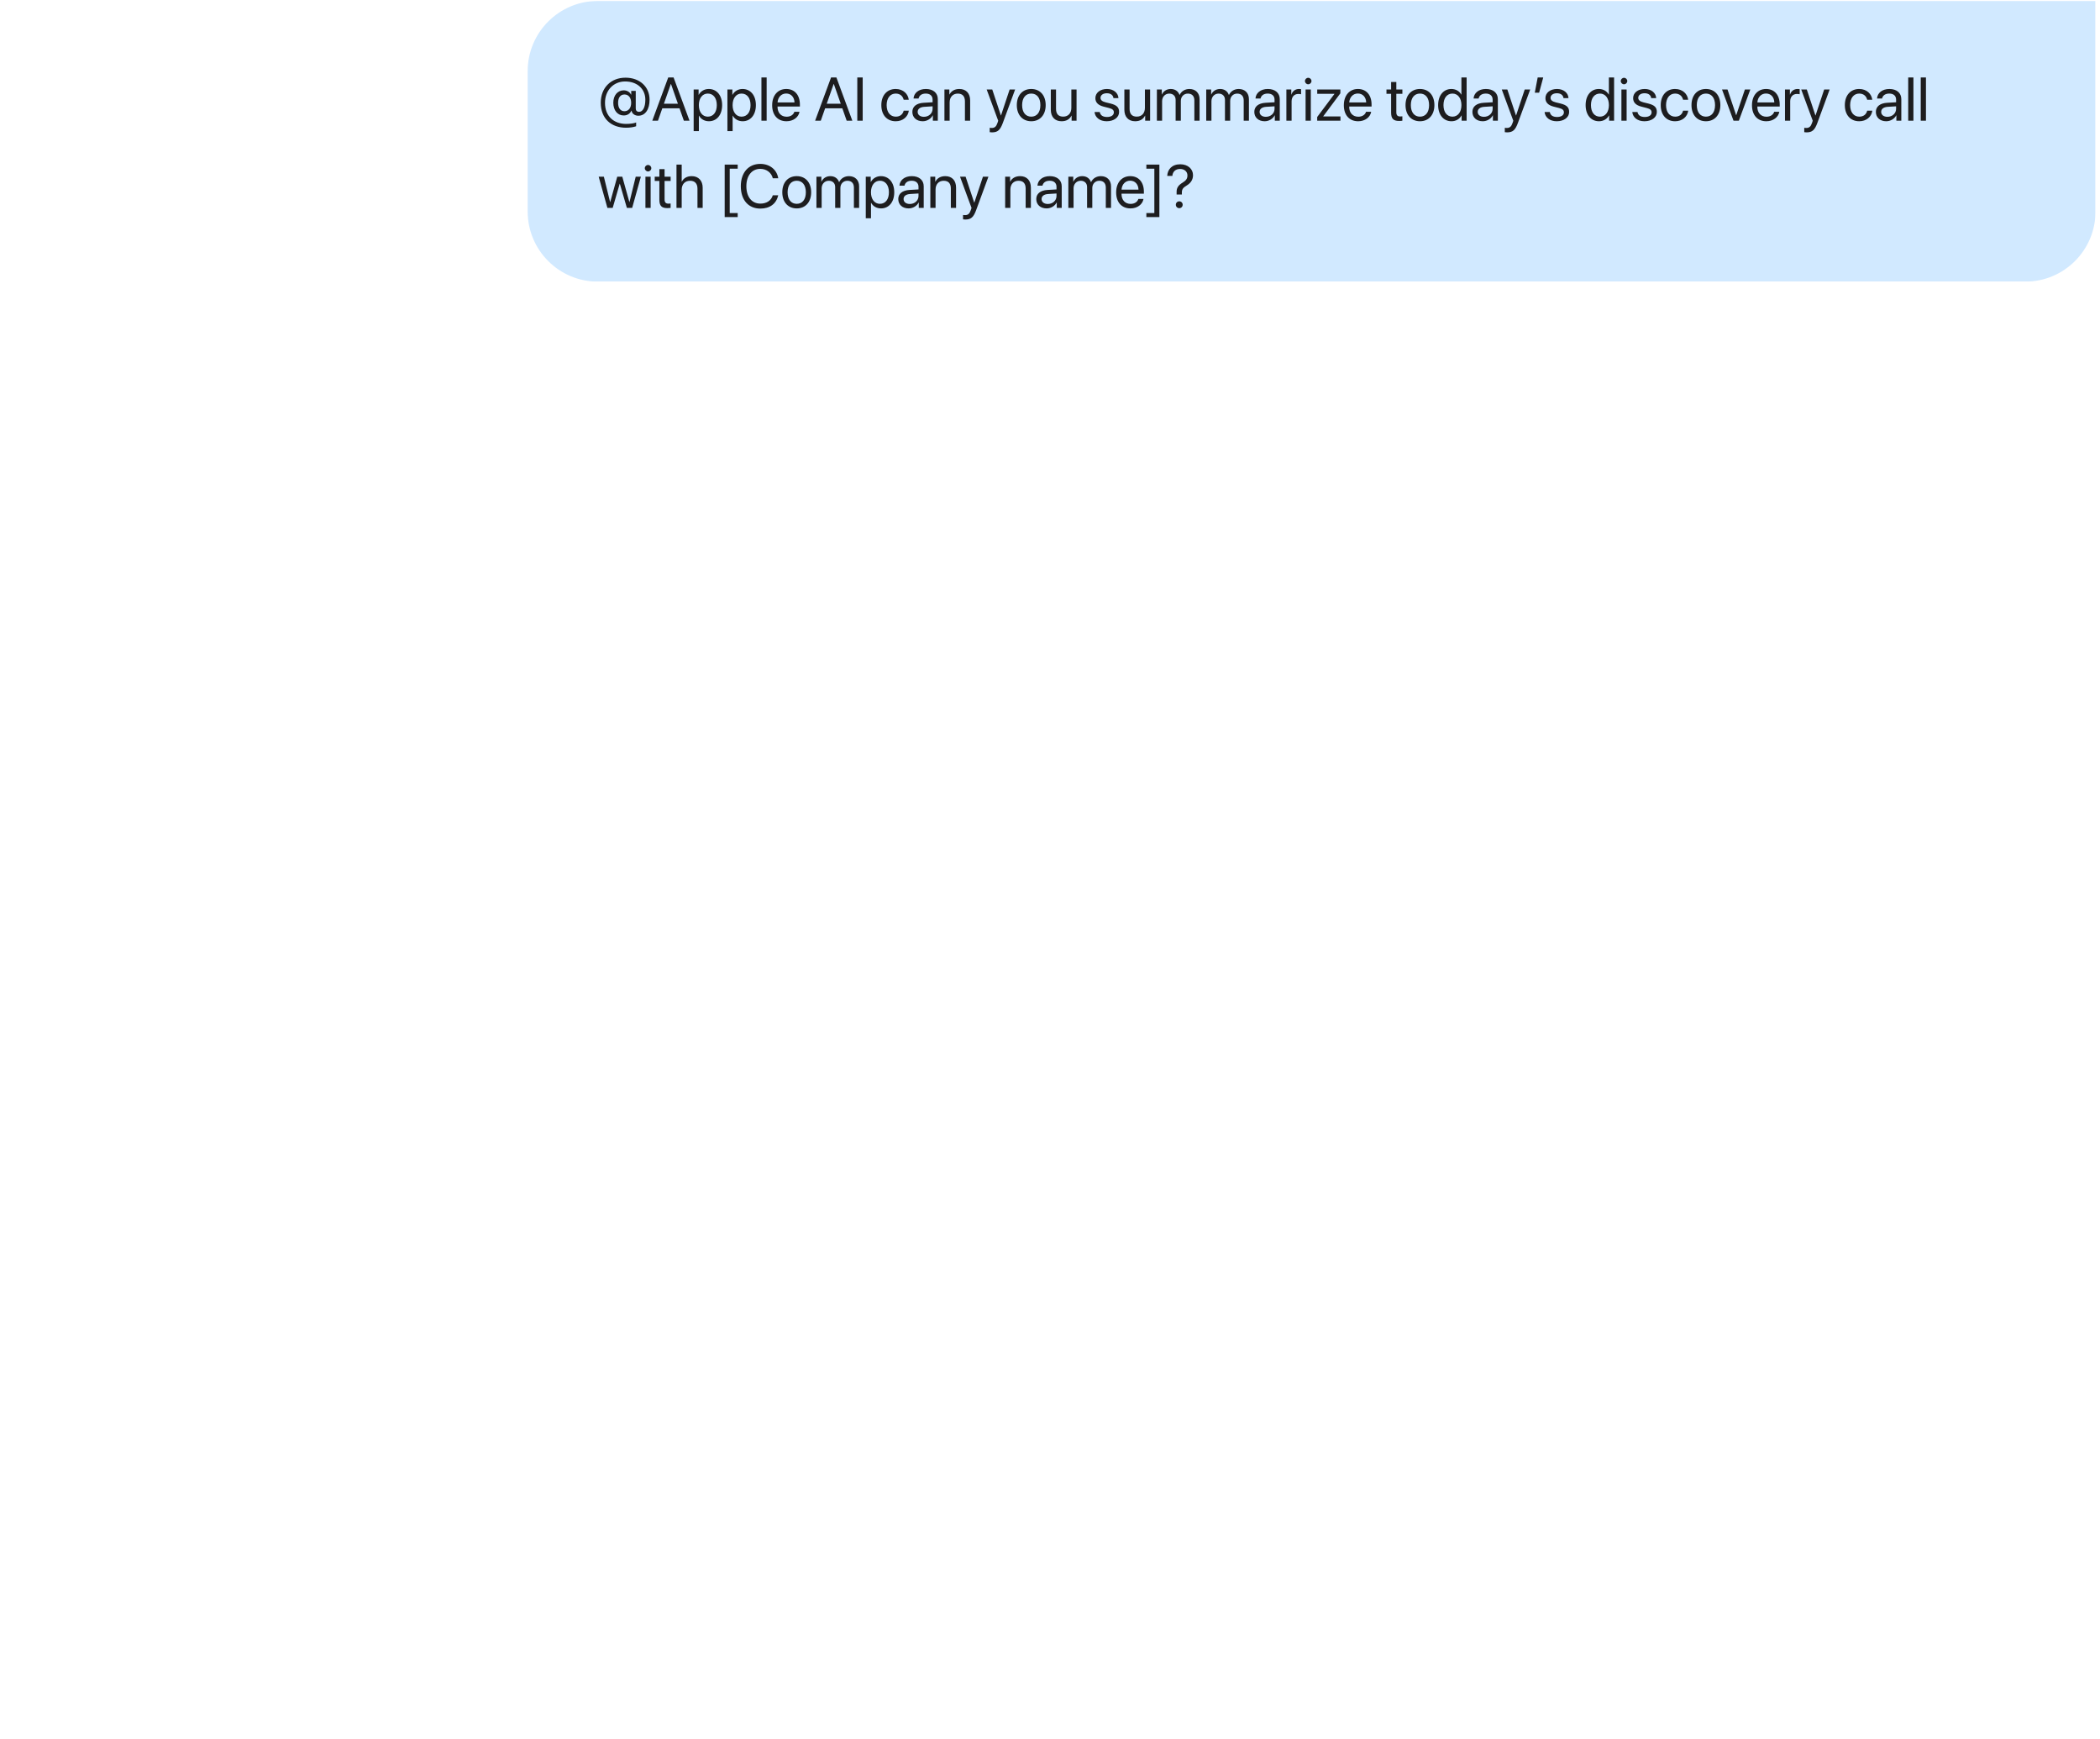 <svg width="506" height="419" viewBox="0 0 506 419" fill="none" xmlns="http://www.w3.org/2000/svg">
<g clip-path="url(#clip0_319_977)">
<g clip-path="url(#clip1_319_977)">
<g filter="url(#filter0_d_319_977)">
<path d="M127.145 17.137C127.145 7.8 134.713 0.232 144.049 0.232H504.917V50.946C504.917 60.282 497.348 67.851 488.012 67.851H144.049C134.713 67.851 127.145 60.282 127.145 50.946V17.137Z" fill="#D1E9FF"/>
<path d="M150.47 22.761C149.502 22.761 148.931 23.512 148.931 24.776C148.931 26.033 149.509 26.798 150.455 26.798C151.445 26.798 152.08 26.011 152.08 24.776C152.08 23.541 151.452 22.761 150.47 22.761ZM150.722 18.716C154.081 18.716 156.515 20.847 156.515 24.032C156.515 26.343 155.489 27.882 153.799 27.882C152.976 27.882 152.268 27.39 152.181 26.668H152.124C151.813 27.398 151.141 27.817 150.289 27.817C148.787 27.817 147.776 26.582 147.776 24.747C147.776 22.992 148.808 21.764 150.289 21.764C151.062 21.764 151.762 22.169 152.037 22.783H152.095V21.901H153.185V26.141C153.185 26.61 153.445 26.943 154.001 26.943C154.861 26.943 155.496 25.888 155.496 24.018C155.496 21.396 153.503 19.626 150.629 19.626C147.819 19.626 145.775 21.764 145.775 24.783C145.775 28.055 147.956 29.853 150.86 29.853C151.827 29.853 152.81 29.716 153.279 29.507V30.417C152.644 30.641 151.777 30.771 150.845 30.771C147.321 30.771 144.757 28.625 144.757 24.74C144.757 21.136 147.212 18.716 150.722 18.716ZM164.777 29.081L163.73 26.098H159.584L158.537 29.081H157.172L161.014 18.659H162.3L166.142 29.081H164.777ZM161.636 20.24L159.967 24.993H163.347L161.679 20.24H161.636ZM170.786 21.439C172.7 21.439 174.001 22.97 174.001 25.325C174.001 27.679 172.708 29.211 170.815 29.211C169.739 29.211 168.873 28.683 168.425 27.86H168.396V31.587H167.139V21.569H168.331V22.84H168.36C168.822 21.995 169.696 21.439 170.786 21.439ZM170.541 28.105C171.877 28.105 172.715 27.029 172.715 25.325C172.715 23.628 171.877 22.544 170.541 22.544C169.255 22.544 168.389 23.657 168.389 25.325C168.389 27 169.255 28.105 170.541 28.105ZM178.919 21.439C180.833 21.439 182.133 22.97 182.133 25.325C182.133 27.679 180.84 29.211 178.948 29.211C177.872 29.211 177.005 28.683 176.557 27.86H176.528V31.587H175.272V21.569H176.463V22.84H176.492C176.955 21.995 177.828 21.439 178.919 21.439ZM178.673 28.105C180.01 28.105 180.847 27.029 180.847 25.325C180.847 23.628 180.01 22.544 178.673 22.544C177.388 22.544 176.521 23.657 176.521 25.325C176.521 27 177.388 28.105 178.673 28.105ZM183.469 29.081V18.659H184.726V29.081H183.469ZM189.435 22.53C188.258 22.53 187.434 23.433 187.355 24.682H191.436C191.407 23.425 190.619 22.53 189.435 22.53ZM191.407 26.928H192.642C192.425 28.243 191.154 29.211 189.514 29.211C187.362 29.211 186.055 27.715 186.055 25.354C186.055 23.021 187.384 21.439 189.457 21.439C191.486 21.439 192.736 22.913 192.736 25.188V25.664H187.348V25.737C187.348 27.174 188.193 28.12 189.543 28.12C190.497 28.12 191.197 27.636 191.407 26.928ZM204.01 29.081L202.963 26.098H198.817L197.77 29.081H196.405L200.247 18.659H201.533L205.375 29.081H204.01ZM200.868 20.24L199.2 24.993H202.58L200.912 20.24H200.868ZM207.867 29.081H206.567V18.659H207.867V29.081ZM218.968 24.032H217.74C217.559 23.216 216.924 22.544 215.819 22.544C214.519 22.544 213.638 23.62 213.638 25.325C213.638 27.073 214.533 28.105 215.833 28.105C216.859 28.105 217.53 27.564 217.747 26.661H218.982C218.787 28.156 217.53 29.211 215.826 29.211C213.746 29.211 212.359 27.744 212.359 25.325C212.359 22.956 213.739 21.439 215.812 21.439C217.689 21.439 218.809 22.681 218.968 24.032ZM222.615 28.142C223.8 28.142 224.71 27.311 224.71 26.228V25.614L222.702 25.737C221.691 25.802 221.113 26.249 221.113 26.957C221.113 27.672 221.712 28.142 222.615 28.142ZM222.333 29.211C220.838 29.211 219.834 28.308 219.834 26.957C219.834 25.672 220.824 24.863 222.557 24.762L224.71 24.639V24.01C224.71 23.093 224.103 22.544 223.063 22.544C222.095 22.544 221.488 22.999 221.33 23.736H220.116C220.203 22.436 221.315 21.439 223.092 21.439C224.854 21.439 225.966 22.392 225.966 23.888V29.081H224.775V27.788H224.746C224.298 28.647 223.345 29.211 222.333 29.211ZM227.563 29.081V21.569H228.747V22.768H228.776C229.195 21.959 229.997 21.439 231.159 21.439C232.806 21.439 233.759 22.501 233.759 24.205V29.081H232.503V24.429C232.503 23.216 231.932 22.551 230.777 22.551C229.592 22.551 228.819 23.389 228.819 24.66V29.081H227.563ZM239.017 31.89C238.866 31.89 238.613 31.876 238.476 31.847V30.792C238.613 30.821 238.808 30.828 238.967 30.828C239.667 30.828 240.057 30.489 240.346 29.615L240.52 29.088L237.746 21.569H239.09L241.17 27.824H241.191L243.271 21.569H244.593L241.639 29.608C240.996 31.363 240.375 31.89 239.017 31.89ZM248.486 29.211C246.406 29.211 245.005 27.715 245.005 25.325C245.005 22.927 246.406 21.439 248.486 21.439C250.559 21.439 251.96 22.927 251.96 25.325C251.96 27.715 250.559 29.211 248.486 29.211ZM248.486 28.105C249.815 28.105 250.682 27.094 250.682 25.325C250.682 23.555 249.815 22.544 248.486 22.544C247.157 22.544 246.283 23.555 246.283 25.325C246.283 27.094 247.157 28.105 248.486 28.105ZM259.399 21.569V29.081H258.208V27.86H258.179C257.731 28.727 256.951 29.211 255.795 29.211C254.156 29.211 253.195 28.149 253.195 26.444V21.569H254.452V26.221C254.452 27.441 255.022 28.098 256.185 28.098C257.406 28.098 258.143 27.261 258.143 25.982V21.569H259.399ZM263.935 23.642C263.935 22.356 265.083 21.439 266.737 21.439C268.29 21.439 269.431 22.364 269.489 23.635H268.29C268.203 22.913 267.618 22.465 266.694 22.465C265.777 22.465 265.17 22.92 265.17 23.577C265.17 24.097 265.567 24.444 266.42 24.66L267.582 24.942C269.099 25.325 269.648 25.874 269.648 26.979C269.648 28.286 268.413 29.211 266.658 29.211C265.011 29.211 263.863 28.315 263.733 26.986H264.989C265.127 27.766 265.719 28.185 266.737 28.185C267.756 28.185 268.384 27.752 268.384 27.073C268.384 26.538 268.073 26.249 267.228 26.026L265.907 25.686C264.585 25.346 263.935 24.668 263.935 23.642ZM277.123 21.569V29.081H275.932V27.86H275.903C275.455 28.727 274.675 29.211 273.519 29.211C271.88 29.211 270.919 28.149 270.919 26.444V21.569H272.176V26.221C272.176 27.441 272.746 28.098 273.909 28.098C275.13 28.098 275.867 27.261 275.867 25.982V21.569H277.123ZM278.756 29.081V21.569H279.94V22.768H279.969C280.323 21.974 281.088 21.439 282.1 21.439C283.125 21.439 283.884 21.959 284.209 22.869H284.237C284.656 21.974 285.537 21.439 286.592 21.439C288.08 21.439 289.04 22.407 289.04 23.895V29.081H287.784V24.184C287.784 23.158 287.213 22.551 286.224 22.551C285.227 22.551 284.526 23.288 284.526 24.306V29.081H283.27V24.047C283.27 23.144 282.663 22.551 281.731 22.551C280.735 22.551 280.012 23.331 280.012 24.372V29.081H278.756ZM290.644 29.081V21.569H291.828V22.768H291.857C292.211 21.974 292.977 21.439 293.988 21.439C295.013 21.439 295.772 21.959 296.097 22.869H296.126C296.545 21.974 297.426 21.439 298.48 21.439C299.968 21.439 300.929 22.407 300.929 23.895V29.081H299.672V24.184C299.672 23.158 299.101 22.551 298.112 22.551C297.115 22.551 296.415 23.288 296.415 24.306V29.081H295.158V24.047C295.158 23.144 294.551 22.551 293.619 22.551C292.623 22.551 291.9 23.331 291.9 24.372V29.081H290.644ZM305.009 28.142C306.194 28.142 307.104 27.311 307.104 26.228V25.614L305.096 25.737C304.085 25.802 303.507 26.249 303.507 26.957C303.507 27.672 304.107 28.142 305.009 28.142ZM304.728 29.211C303.233 29.211 302.229 28.308 302.229 26.957C302.229 25.672 303.218 24.863 304.952 24.762L307.104 24.639V24.01C307.104 23.093 306.497 22.544 305.457 22.544C304.489 22.544 303.883 22.999 303.724 23.736H302.51C302.597 22.436 303.709 21.439 305.486 21.439C307.248 21.439 308.361 22.392 308.361 23.888V29.081H307.169V27.788H307.14C306.692 28.647 305.739 29.211 304.728 29.211ZM309.957 29.081V21.569H311.141V22.797H311.17C311.416 21.966 312.109 21.439 312.99 21.439C313.207 21.439 313.395 21.475 313.496 21.49V22.71C313.395 22.674 313.127 22.638 312.824 22.638C311.849 22.638 311.213 23.339 311.213 24.4V29.081H309.957ZM314.586 29.081V21.569H315.843V29.081H314.586ZM315.215 20.305C314.789 20.305 314.435 19.951 314.435 19.525C314.435 19.092 314.789 18.745 315.215 18.745C315.648 18.745 316.002 19.092 316.002 19.525C316.002 19.951 315.648 20.305 315.215 20.305ZM317.381 29.081V28.185L321.542 22.624V22.602H317.389V21.569H322.964V22.486L318.833 28.026V28.048H322.986V29.081H317.381ZM327.182 22.53C326.005 22.53 325.182 23.433 325.102 24.682H329.183C329.154 23.425 328.367 22.53 327.182 22.53ZM329.154 26.928H330.389C330.172 28.243 328.901 29.211 327.262 29.211C325.11 29.211 323.802 27.715 323.802 25.354C323.802 23.021 325.131 21.439 327.204 21.439C329.234 21.439 330.483 22.913 330.483 25.188V25.664H325.095V25.737C325.095 27.174 325.94 28.12 327.291 28.12C328.244 28.12 328.945 27.636 329.154 26.928ZM335.192 19.756H336.449V21.569H337.908V22.602H336.449V27.066C336.449 27.752 336.738 28.062 337.381 28.062C337.525 28.062 337.814 28.041 337.901 28.026V29.081C337.749 29.117 337.402 29.138 337.106 29.138C335.727 29.138 335.192 28.575 335.192 27.131V22.602H334.073V21.569H335.192V19.756ZM342.147 29.211C340.067 29.211 338.666 27.715 338.666 25.325C338.666 22.927 340.067 21.439 342.147 21.439C344.22 21.439 345.621 22.927 345.621 25.325C345.621 27.715 344.22 29.211 342.147 29.211ZM342.147 28.105C343.476 28.105 344.343 27.094 344.343 25.325C344.343 23.555 343.476 22.544 342.147 22.544C340.818 22.544 339.945 23.555 339.945 25.325C339.945 27.094 340.818 28.105 342.147 28.105ZM349.738 29.211C347.824 29.211 346.524 27.679 346.524 25.325C346.524 22.97 347.817 21.439 349.709 21.439C350.785 21.439 351.652 21.966 352.1 22.79H352.129V18.659H353.386V29.081H352.187V27.809H352.165C351.681 28.676 350.822 29.211 349.738 29.211ZM349.977 22.544C348.648 22.544 347.81 23.628 347.81 25.325C347.81 27.029 348.648 28.105 349.977 28.105C351.269 28.105 352.136 27.008 352.136 25.325C352.136 23.649 351.269 22.544 349.977 22.544ZM357.56 28.142C358.745 28.142 359.655 27.311 359.655 26.228V25.614L357.647 25.737C356.636 25.802 356.058 26.249 356.058 26.957C356.058 27.672 356.657 28.142 357.56 28.142ZM357.279 29.211C355.783 29.211 354.78 28.308 354.78 26.957C354.78 25.672 355.769 24.863 357.502 24.762L359.655 24.639V24.01C359.655 23.093 359.048 22.544 358.008 22.544C357.04 22.544 356.433 22.999 356.275 23.736H355.061C355.148 22.436 356.26 21.439 358.037 21.439C359.799 21.439 360.911 22.392 360.911 23.888V29.081H359.72V27.788H359.691C359.243 28.647 358.29 29.211 357.279 29.211ZM363.129 31.89C362.977 31.89 362.724 31.876 362.587 31.847V30.792C362.724 30.821 362.919 30.828 363.078 30.828C363.779 30.828 364.169 30.489 364.458 29.615L364.631 29.088L361.858 21.569H363.201L365.281 27.824H365.303L367.383 21.569H368.704L365.75 29.608C365.108 31.363 364.487 31.89 363.129 31.89ZM370.857 22.335H369.81L370.51 18.659H371.846L370.857 22.335ZM372.374 23.642C372.374 22.356 373.522 21.439 375.176 21.439C376.729 21.439 377.87 22.364 377.928 23.635H376.729C376.642 22.913 376.057 22.465 375.133 22.465C374.215 22.465 373.609 22.92 373.609 23.577C373.609 24.097 374.006 24.444 374.858 24.66L376.021 24.942C377.538 25.325 378.087 25.874 378.087 26.979C378.087 28.286 376.851 29.211 375.096 29.211C373.45 29.211 372.301 28.315 372.171 26.986H373.428C373.565 27.766 374.157 28.185 375.176 28.185C376.194 28.185 376.823 27.752 376.823 27.073C376.823 26.538 376.512 26.249 375.667 26.026L374.345 25.686C373.024 25.346 372.374 24.668 372.374 23.642ZM385.273 29.211C383.359 29.211 382.059 27.679 382.059 25.325C382.059 22.97 383.352 21.439 385.244 21.439C386.32 21.439 387.187 21.966 387.635 22.79H387.664V18.659H388.92V29.081H387.721V27.809H387.7C387.216 28.676 386.356 29.211 385.273 29.211ZM385.511 22.544C384.182 22.544 383.344 23.628 383.344 25.325C383.344 27.029 384.182 28.105 385.511 28.105C386.804 28.105 387.671 27.008 387.671 25.325C387.671 23.649 386.804 22.544 385.511 22.544ZM390.683 29.081V21.569H391.939V29.081H390.683ZM391.311 20.305C390.885 20.305 390.531 19.951 390.531 19.525C390.531 19.092 390.885 18.745 391.311 18.745C391.744 18.745 392.098 19.092 392.098 19.525C392.098 19.951 391.744 20.305 391.311 20.305ZM393.507 23.642C393.507 22.356 394.655 21.439 396.309 21.439C397.862 21.439 399.003 22.364 399.061 23.635H397.862C397.775 22.913 397.19 22.465 396.266 22.465C395.348 22.465 394.742 22.92 394.742 23.577C394.742 24.097 395.139 24.444 395.991 24.66L397.154 24.942C398.671 25.325 399.22 25.874 399.22 26.979C399.22 28.286 397.984 29.211 396.229 29.211C394.583 29.211 393.434 28.315 393.304 26.986H394.561C394.698 27.766 395.29 28.185 396.309 28.185C397.327 28.185 397.956 27.752 397.956 27.073C397.956 26.538 397.645 26.249 396.8 26.026L395.478 25.686C394.157 25.346 393.507 24.668 393.507 23.642ZM406.767 24.032H405.539C405.359 23.216 404.723 22.544 403.618 22.544C402.318 22.544 401.437 23.62 401.437 25.325C401.437 27.073 402.332 28.105 403.632 28.105C404.658 28.105 405.33 27.564 405.546 26.661H406.781C406.586 28.156 405.33 29.211 403.625 29.211C401.545 29.211 400.158 27.744 400.158 25.325C400.158 22.956 401.538 21.439 403.611 21.439C405.489 21.439 406.608 22.681 406.767 24.032ZM411.05 29.211C408.97 29.211 407.569 27.715 407.569 25.325C407.569 22.927 408.97 21.439 411.05 21.439C413.123 21.439 414.524 22.927 414.524 25.325C414.524 27.715 413.123 29.211 411.05 29.211ZM411.05 28.105C412.379 28.105 413.246 27.094 413.246 25.325C413.246 23.555 412.379 22.544 411.05 22.544C409.721 22.544 408.847 23.555 408.847 25.325C408.847 27.094 409.721 28.105 411.05 28.105ZM421.739 21.569L418.98 29.081H417.695L414.928 21.569H416.25L418.323 27.744H418.352L420.432 21.569H421.739ZM425.524 22.53C424.347 22.53 423.523 23.433 423.444 24.682H427.524C427.496 23.425 426.708 22.53 425.524 22.53ZM427.496 26.928H428.731C428.514 28.243 427.243 29.211 425.603 29.211C423.451 29.211 422.144 27.715 422.144 25.354C422.144 23.021 423.473 21.439 425.546 21.439C427.575 21.439 428.825 22.913 428.825 25.188V25.664H423.437V25.737C423.437 27.174 424.282 28.12 425.632 28.12C426.586 28.12 427.286 27.636 427.496 26.928ZM430.096 29.081V21.569H431.28V22.797H431.309C431.555 21.966 432.248 21.439 433.129 21.439C433.346 21.439 433.534 21.475 433.635 21.49V22.71C433.534 22.674 433.266 22.638 432.963 22.638C431.988 22.638 431.352 23.339 431.352 24.4V29.081H430.096ZM435.281 31.89C435.13 31.89 434.877 31.876 434.74 31.847V30.792C434.877 30.821 435.072 30.828 435.231 30.828C435.931 30.828 436.321 30.489 436.61 29.615L436.784 29.088L434.01 21.569H435.354L437.434 27.824H437.455L439.536 21.569H440.857L437.903 29.608C437.26 31.363 436.639 31.89 435.281 31.89ZM451.128 24.032H449.9C449.719 23.216 449.084 22.544 447.979 22.544C446.679 22.544 445.797 23.62 445.797 25.325C445.797 27.073 446.693 28.105 447.993 28.105C449.019 28.105 449.69 27.564 449.907 26.661H451.142C450.947 28.156 449.69 29.211 447.986 29.211C445.906 29.211 444.519 27.744 444.519 25.325C444.519 22.956 445.899 21.439 447.971 21.439C449.849 21.439 450.969 22.681 451.128 24.032ZM454.775 28.142C455.959 28.142 456.869 27.311 456.869 26.228V25.614L454.862 25.737C453.85 25.802 453.273 26.249 453.273 26.957C453.273 27.672 453.872 28.142 454.775 28.142ZM454.493 29.211C452.998 29.211 451.994 28.308 451.994 26.957C451.994 25.672 452.984 24.863 454.717 24.762L456.869 24.639V24.01C456.869 23.093 456.263 22.544 455.223 22.544C454.255 22.544 453.648 22.999 453.489 23.736H452.276C452.363 22.436 453.475 21.439 455.252 21.439C457.014 21.439 458.126 22.392 458.126 23.888V29.081H456.934V27.788H456.906C456.458 28.647 455.504 29.211 454.493 29.211ZM459.787 29.081V18.659H461.044V29.081H459.787ZM462.806 29.081V18.659H464.063V29.081H462.806ZM154.42 42.569L152.326 50.081H151.047L149.35 44.267H149.321L147.631 50.081H146.353L144.251 42.569H145.501L147.003 48.679H147.032L148.729 42.569H149.942L151.647 48.679H151.676L153.178 42.569H154.42ZM155.518 50.081V42.569H156.775V50.081H155.518ZM156.147 41.305C155.72 41.305 155.366 40.951 155.366 40.525C155.366 40.092 155.72 39.745 156.147 39.745C156.58 39.745 156.934 40.092 156.934 40.525C156.934 40.951 156.58 41.305 156.147 41.305ZM158.877 40.756H160.133V42.569H161.592V43.602H160.133V48.066C160.133 48.752 160.422 49.062 161.065 49.062C161.209 49.062 161.498 49.041 161.585 49.026V50.081C161.433 50.117 161.087 50.138 160.791 50.138C159.411 50.138 158.877 49.575 158.877 48.13V43.602H157.757V42.569H158.877V40.756ZM163.001 50.081V39.658H164.257V43.768H164.286C164.705 42.93 165.529 42.439 166.67 42.439C168.316 42.439 169.313 43.551 169.313 45.227V50.081H168.056V45.458C168.056 44.267 167.457 43.551 166.28 43.551C165.03 43.551 164.257 44.404 164.257 45.704V50.081H163.001ZM174.614 39.658H177.749V40.641H175.828V51.323H177.749V52.298H174.614V39.658ZM183.195 50.254C180.32 50.254 178.5 48.167 178.5 44.866C178.5 41.594 180.342 39.485 183.195 39.485C185.463 39.485 187.189 40.865 187.521 42.945H186.207C185.874 41.58 184.683 40.684 183.195 40.684C181.158 40.684 179.836 42.331 179.836 44.866C179.836 47.423 181.144 49.055 183.202 49.055C184.733 49.055 185.831 48.318 186.207 47.047H187.521C187.044 49.105 185.499 50.254 183.195 50.254ZM191.977 50.211C189.897 50.211 188.496 48.715 188.496 46.325C188.496 43.927 189.897 42.439 191.977 42.439C194.05 42.439 195.451 43.927 195.451 46.325C195.451 48.715 194.05 50.211 191.977 50.211ZM191.977 49.105C193.306 49.105 194.173 48.094 194.173 46.325C194.173 44.555 193.306 43.544 191.977 43.544C190.648 43.544 189.774 44.555 189.774 46.325C189.774 48.094 190.648 49.105 191.977 49.105ZM196.722 50.081V42.569H197.907V43.768H197.936C198.29 42.974 199.055 42.439 200.066 42.439C201.092 42.439 201.85 42.959 202.175 43.869H202.204C202.623 42.974 203.504 42.439 204.559 42.439C206.047 42.439 207.007 43.407 207.007 44.895V50.081H205.751V45.184C205.751 44.158 205.18 43.551 204.191 43.551C203.194 43.551 202.493 44.288 202.493 45.306V50.081H201.237V45.047C201.237 44.144 200.63 43.551 199.698 43.551C198.701 43.551 197.979 44.331 197.979 45.371V50.081H196.722ZM212.258 42.439C214.172 42.439 215.472 43.97 215.472 46.325C215.472 48.679 214.179 50.211 212.287 50.211C211.211 50.211 210.344 49.683 209.896 48.86H209.867V52.587H208.611V42.569H209.802V43.84H209.831C210.294 42.995 211.167 42.439 212.258 42.439ZM212.012 49.105C213.349 49.105 214.186 48.029 214.186 46.325C214.186 44.628 213.349 43.544 212.012 43.544C210.727 43.544 209.86 44.657 209.86 46.325C209.86 48.001 210.727 49.105 212.012 49.105ZM219.221 49.142C220.405 49.142 221.315 48.311 221.315 47.228V46.614L219.307 46.737C218.296 46.802 217.718 47.249 217.718 47.957C217.718 48.672 218.318 49.142 219.221 49.142ZM218.939 50.211C217.444 50.211 216.44 49.308 216.44 47.957C216.44 46.672 217.429 45.863 219.163 45.761L221.315 45.639V45.01C221.315 44.093 220.708 43.544 219.668 43.544C218.701 43.544 218.094 43.999 217.935 44.736H216.722C216.808 43.436 217.92 42.439 219.697 42.439C221.46 42.439 222.572 43.392 222.572 44.888V50.081H221.38V48.788H221.351C220.903 49.647 219.95 50.211 218.939 50.211ZM224.168 50.081V42.569H225.352V43.768H225.381C225.8 42.959 226.602 42.439 227.765 42.439C229.411 42.439 230.365 43.501 230.365 45.205V50.081H229.108V45.429C229.108 44.216 228.538 43.551 227.382 43.551C226.197 43.551 225.425 44.389 225.425 45.66V50.081H224.168ZM232.589 52.89C232.438 52.89 232.185 52.876 232.048 52.847V51.792C232.185 51.821 232.38 51.828 232.539 51.828C233.239 51.828 233.629 51.489 233.918 50.615L234.092 50.088L231.318 42.569H232.662L234.742 48.824H234.763L236.843 42.569H238.165L235.211 50.608C234.568 52.363 233.947 52.89 232.589 52.89ZM242.195 50.081V42.569H243.38V43.768H243.409C243.828 42.959 244.629 42.439 245.792 42.439C247.439 42.439 248.392 43.501 248.392 45.205V50.081H247.135V45.429C247.135 44.216 246.565 43.551 245.409 43.551C244.225 43.551 243.452 44.389 243.452 45.66V50.081H242.195ZM252.473 49.142C253.657 49.142 254.567 48.311 254.567 47.228V46.614L252.56 46.737C251.548 46.802 250.971 47.249 250.971 47.957C250.971 48.672 251.57 49.142 252.473 49.142ZM252.191 50.211C250.696 50.211 249.692 49.308 249.692 47.957C249.692 46.672 250.682 45.863 252.415 45.761L254.567 45.639V45.01C254.567 44.093 253.961 43.544 252.921 43.544C251.953 43.544 251.346 43.999 251.187 44.736H249.974C250.061 43.436 251.173 42.439 252.95 42.439C254.712 42.439 255.824 43.392 255.824 44.888V50.081H254.632V48.788H254.604C254.156 49.647 253.202 50.211 252.191 50.211ZM257.42 50.081V42.569H258.605V43.768H258.634C258.988 42.974 259.753 42.439 260.764 42.439C261.79 42.439 262.548 42.959 262.873 43.869H262.902C263.321 42.974 264.202 42.439 265.257 42.439C266.745 42.439 267.705 43.407 267.705 44.895V50.081H266.448V45.184C266.448 44.158 265.878 43.551 264.888 43.551C263.892 43.551 263.191 44.288 263.191 45.306V50.081H261.934V45.047C261.934 44.144 261.328 43.551 260.396 43.551C259.399 43.551 258.677 44.331 258.677 45.371V50.081H257.42ZM272.32 43.53C271.143 43.53 270.32 44.433 270.24 45.682H274.321C274.292 44.425 273.505 43.53 272.32 43.53ZM274.292 47.928H275.527C275.31 49.243 274.039 50.211 272.4 50.211C270.247 50.211 268.94 48.715 268.94 46.354C268.94 44.021 270.269 42.439 272.342 42.439C274.372 42.439 275.621 43.913 275.621 46.188V46.664H270.233V46.737C270.233 48.174 271.078 49.12 272.429 49.12C273.382 49.12 274.083 48.636 274.292 47.928ZM279.355 39.658V52.298H276.22V51.323H278.142V40.641H276.22V39.658H279.355ZM281.247 42.381C281.327 40.821 282.367 39.579 284.396 39.579C286.216 39.579 287.459 40.706 287.459 42.194C287.459 43.328 286.874 44.129 285.949 44.685C285.032 45.227 284.772 45.632 284.772 46.39V46.859H283.508V46.195C283.501 45.242 283.963 44.592 284.952 43.999C285.79 43.486 286.115 43.031 286.115 42.259C286.115 41.363 285.422 40.706 284.346 40.706C283.255 40.706 282.562 41.349 282.482 42.381H281.247ZM284.144 50.153C283.681 50.153 283.32 49.792 283.32 49.329C283.32 48.86 283.681 48.506 284.144 48.506C284.613 48.506 284.967 48.86 284.967 49.329C284.967 49.792 284.613 50.153 284.144 50.153Z" fill="#1D1D1F"/>
</g>
</g>
</g>
<defs>
<filter id="filter0_d_319_977" x="125.031" y="-1.881" width="381.998" height="71.845" filterUnits="userSpaceOnUse" color-interpolation-filters="sRGB">
<feFlood flood-opacity="0" result="BackgroundImageFix"/>
<feColorMatrix in="SourceAlpha" type="matrix" values="0 0 0 0 0 0 0 0 0 0 0 0 0 0 0 0 0 0 127 0" result="hardAlpha"/>
<feMorphology radius="1.057" operator="dilate" in="SourceAlpha" result="effect1_dropShadow_319_977"/>
<feOffset/>
<feGaussianBlur stdDeviation="0.528"/>
<feComposite in2="hardAlpha" operator="out"/>
<feColorMatrix type="matrix" values="0 0 0 0 0 0 0 0 0 0 0 0 0 0 0 0 0 0 0.05 0"/>
<feBlend mode="normal" in2="BackgroundImageFix" result="effect1_dropShadow_319_977"/>
<feBlend mode="normal" in="SourceGraphic" in2="effect1_dropShadow_319_977" result="shape"/>
</filter>
<clipPath id="clip0_319_977">
<rect width="504.174" height="418.393" fill="white" transform="translate(0.887 0.232)"/>
</clipPath>
<clipPath id="clip1_319_977">
<rect width="504.03" height="67.619" fill="white" transform="translate(0.887 0.232)"/>
</clipPath>
</defs>
</svg>
